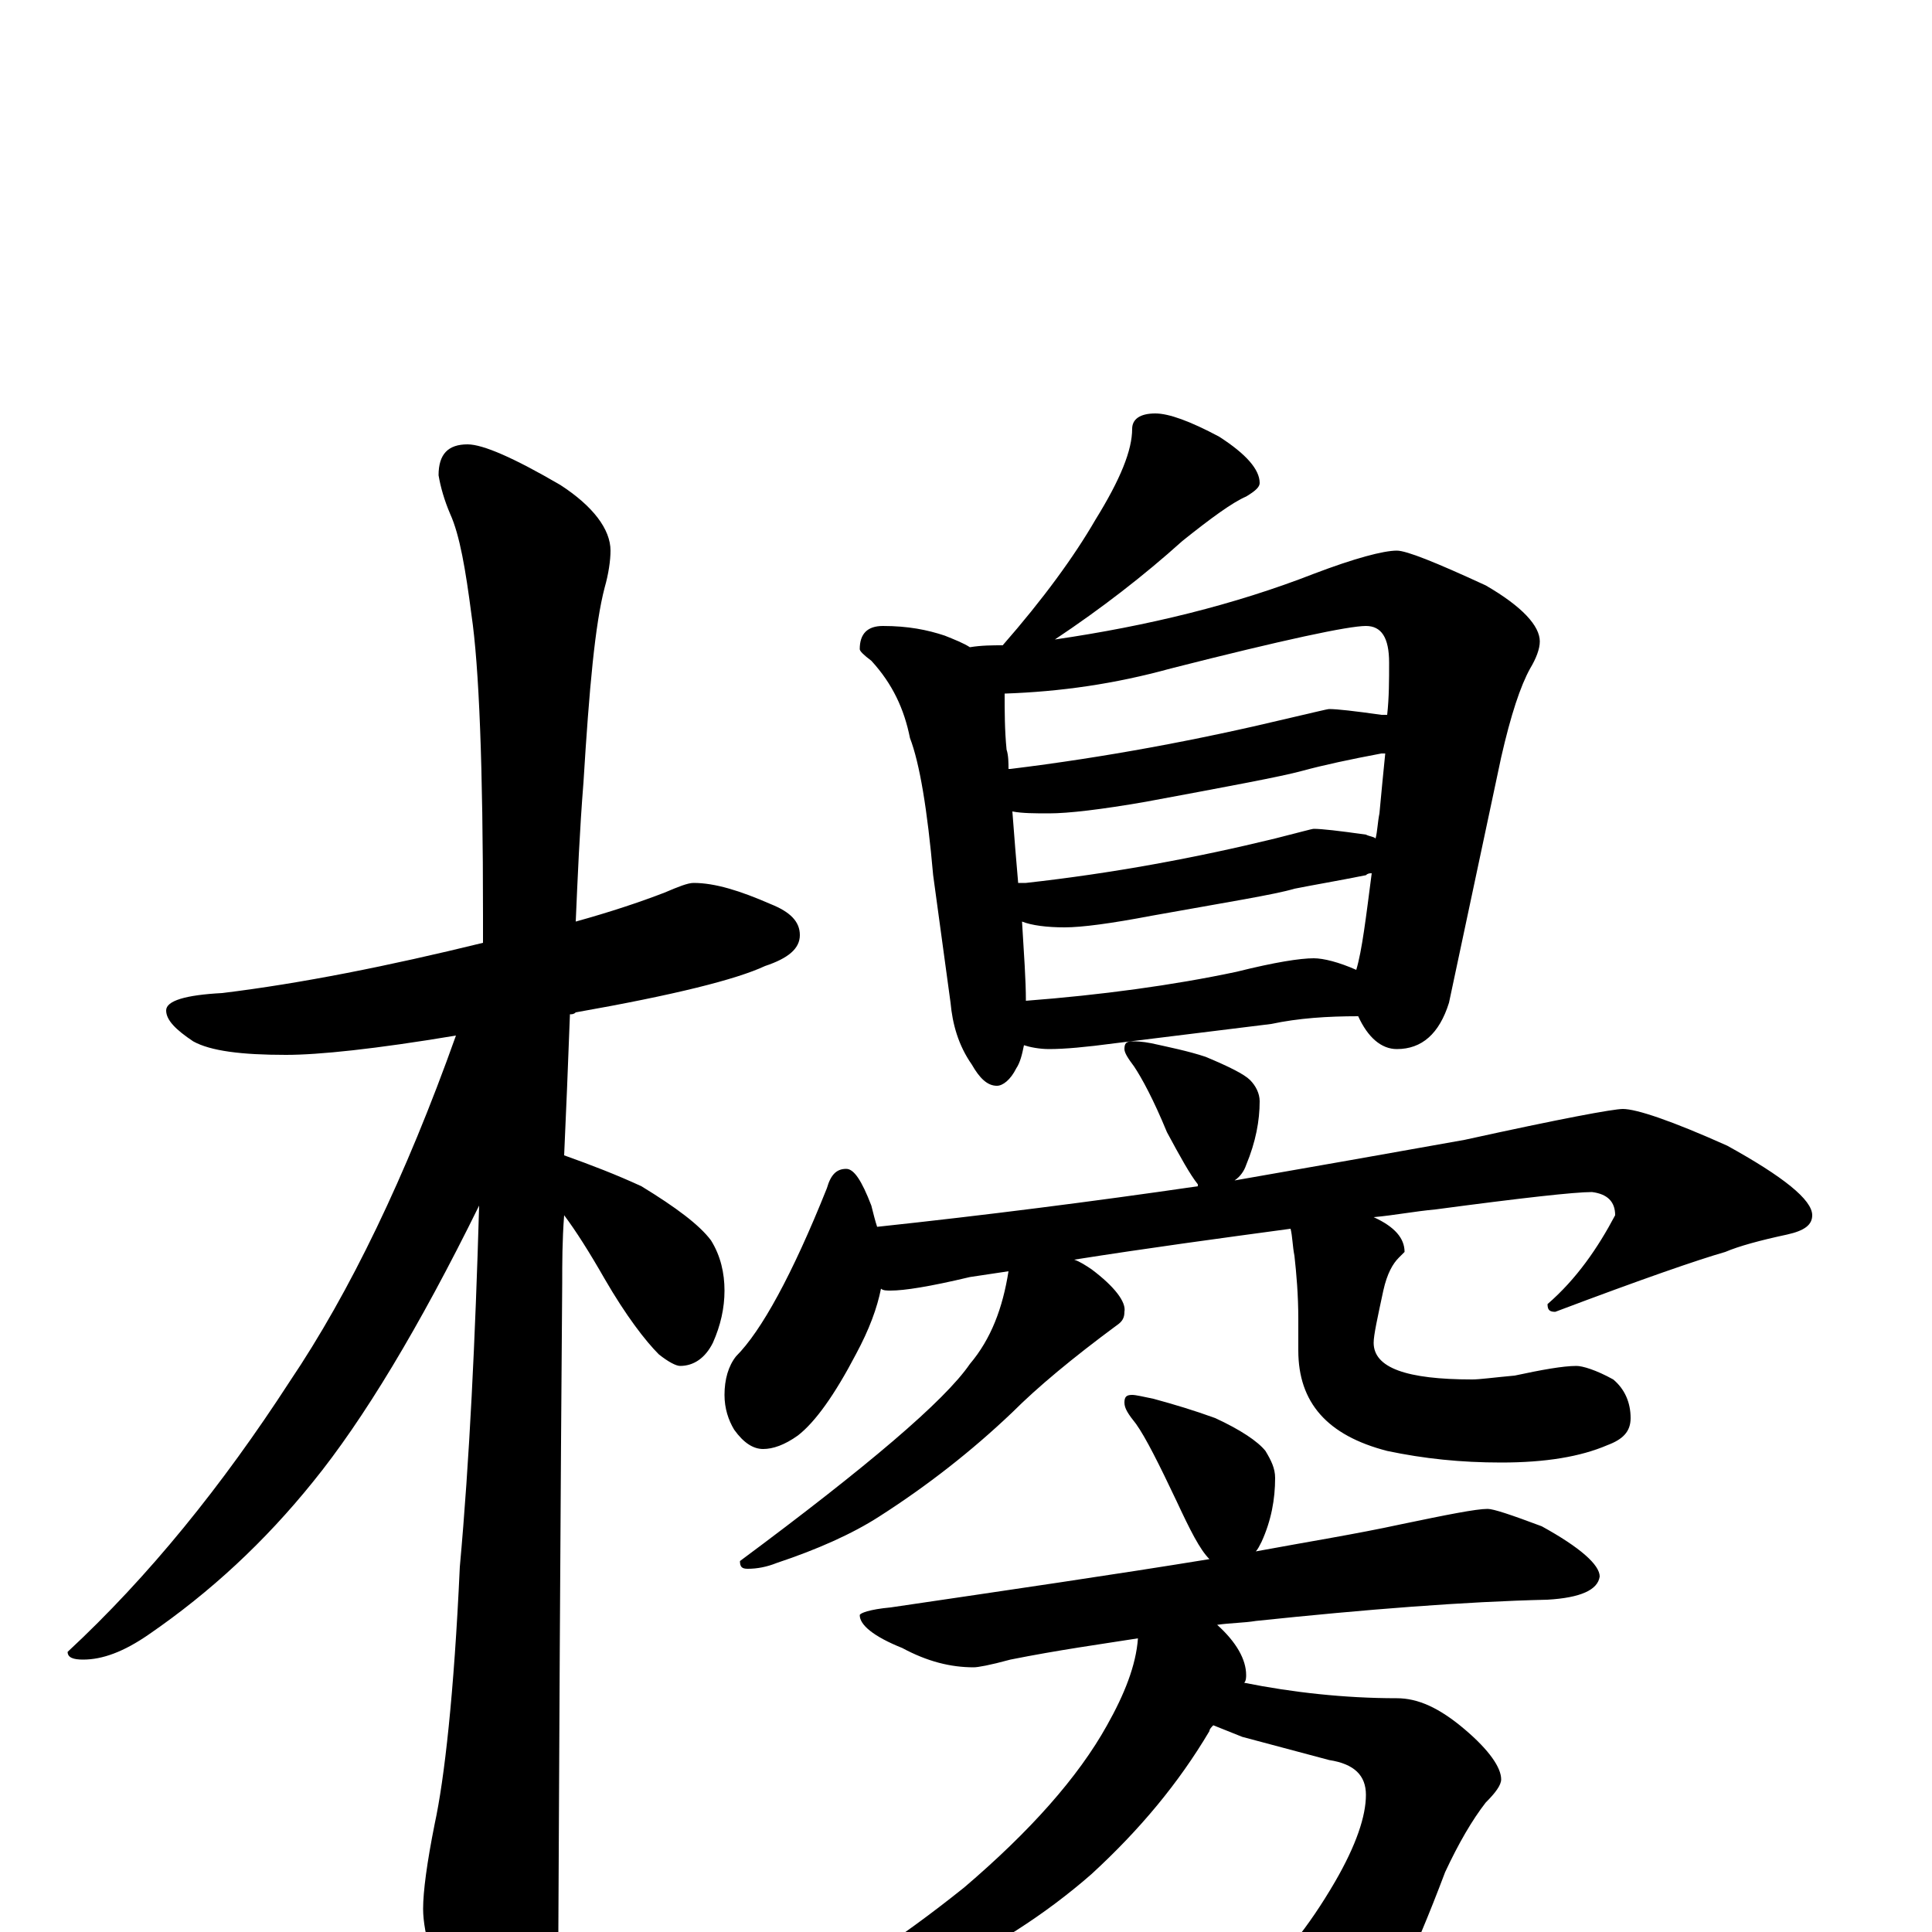 <?xml version="1.0" encoding="utf-8" ?>
<!DOCTYPE svg PUBLIC "-//W3C//DTD SVG 1.1//EN" "http://www.w3.org/Graphics/SVG/1.1/DTD/svg11.dtd">
<svg version="1.1" id="Layer_1" xmlns="http://www.w3.org/2000/svg" xmlns:xlink="http://www.w3.org/1999/xlink" x="0px" y="145px" width="1000px" height="1000px" viewBox="0 0 1000 1000" enable-background="new 0 0 1000 1000" xml:space="preserve">
<g id="Layer_1">
<path id="glyph" transform="matrix(1 0 0 -1 0 1000)" d="M359,543C370,543 383,539 399,532C409,528 414,523 414,516C414,509 408,504 396,500C381,493 349,485 298,476C297,475 296,475 295,475C294,448 293,424 292,402C306,397 319,392 332,386C350,375 362,366 368,358C373,350 375,341 375,332C375,323 373,314 369,305C365,297 359,293 352,293C350,293 346,295 341,299C334,306 324,319 313,338C305,352 298,363 292,371C291,358 291,346 291,336C291,334 290,222 289,0C289,-15 284,-32 275,-49C268,-63 261,-70 254,-70C250,-70 244,-62 236,-46C225,-21 219,-1 219,12C219,21 221,36 225,56C230,79 235,123 238,189C243,244 246,307 248,376C217,313 188,265 162,233C137,202 109,176 77,154C64,145 53,141 43,141C38,141 35,142 35,145C77,184 115,231 150,285C181,331 210,391 236,464C194,457 165,454 148,454C125,454 109,456 100,461C91,467 86,472 86,477C86,482 96,485 115,486C156,491 201,500 250,512C250,517 250,521 250,526C250,603 248,655 244,682C241,705 238,723 233,734C230,741 228,748 227,754C227,765 232,770 242,770C250,770 266,763 290,749C307,738 316,726 316,715C316,710 315,703 313,696C308,677 305,644 302,595C300,570 299,546 298,523C316,528 331,533 344,538C351,541 356,543 359,543M598,786C605,786 616,782 631,774C645,765 652,757 652,750C652,748 650,746 645,743C638,740 627,732 612,720C592,702 570,685 546,669C594,676 639,687 680,703C701,711 716,715 723,715C728,715 743,709 769,697C788,686 797,676 797,668C797,664 795,659 792,654C787,645 782,630 777,608l-27,-127C745,465 736,457 723,457C715,457 708,463 703,474C687,474 672,473 658,470l-81,-10C562,458 551,457 543,457C538,457 533,458 530,459C529,454 528,450 526,447C523,441 519,438 516,438C511,438 507,442 503,449C496,459 493,470 492,481l-9,66C480,581 476,605 471,618C468,633 462,646 451,658C447,661 445,663 445,664C445,672 449,676 457,676C470,676 480,674 489,671C494,669 499,667 502,665C508,666 514,666 519,666C540,690 556,712 567,731C580,752 586,767 586,778C586,783 590,786 598,786M531,482C570,485 607,490 640,497C660,502 673,504 680,504C685,504 693,502 702,498C705,508 707,525 710,548C709,548 708,548 707,547C692,544 680,542 670,540C660,537 635,533 596,526C575,522 560,520 551,520C542,520 534,521 529,523C530,506 531,493 531,482M527,543C529,543 530,543 531,543C576,548 619,556 660,566C672,569 679,571 680,571C684,571 693,570 707,568C709,567 711,567 712,566C713,570 713,574 714,579C715,590 716,600 717,610C716,610 716,610 715,610C699,607 685,604 674,601C663,598 636,593 593,585C570,581 553,579 543,579C536,579 529,579 524,580C525,567 526,554 527,543M522,602l1,0C572,608 620,617 666,628C679,631 687,633 688,633C692,633 701,632 715,630C716,630 717,630 718,630C719,639 719,648 719,657C719,670 715,676 707,676C698,676 665,669 606,654C577,646 549,642 520,641C520,632 520,622 521,612C522,609 522,605 522,602M586,461C588,461 591,461 596,460C605,458 615,456 624,453C636,448 644,444 647,441C650,438 652,434 652,430C652,420 650,409 645,397C644,394 642,391 639,389C679,396 719,403 758,410C808,421 835,426 840,426C847,426 865,420 894,407C923,391 938,379 938,371C938,366 934,363 925,361C911,358 900,355 893,352C879,348 850,338 805,321C802,321 801,322 801,325C816,338 827,354 836,371C836,378 832,382 824,383C815,383 788,380 743,374C732,373 722,371 711,370C722,365 727,359 727,352C726,351 725,350 724,349C721,346 718,341 716,332C713,318 711,309 711,305C711,292 728,286 762,286C766,286 773,287 784,288C798,291 809,293 816,293C819,293 826,291 835,286C841,281 844,274 844,266C844,259 840,255 832,252C818,246 800,243 777,243C756,243 737,245 718,249C687,257 672,274 672,301l0,16C672,330 671,341 670,350C669,355 669,360 668,364C631,359 594,354 556,348C559,347 562,345 565,343C577,334 583,326 582,321C582,318 581,316 578,314C555,297 537,282 524,269C503,249 480,231 455,215C441,206 423,198 402,191C397,189 392,188 387,188C384,188 383,189 383,192C449,241 489,275 502,294C513,307 519,323 522,342C515,341 509,340 502,339C481,334 468,332 461,332C459,332 457,332 456,333C454,323 450,312 443,299C432,278 422,264 413,257C406,252 400,250 395,250C390,250 385,253 380,260C377,265 375,271 375,278C375,286 377,293 381,298C394,311 410,340 428,385C430,392 433,395 438,395C442,395 446,389 451,376C452,372 453,368 454,365C510,371 565,378 620,386l0,1C616,392 611,401 604,414C597,431 591,442 587,448C584,452 582,455 582,457C582,460 583,461 586,461M586,278C588,278 592,277 597,276C608,273 618,270 629,266C642,260 651,254 655,249C658,244 660,240 660,235C660,224 658,213 653,202C652,200 651,198 650,197C677,202 702,206 725,211C749,216 764,219 770,219C773,219 782,216 798,210C818,199 828,190 828,184C827,177 818,173 801,172C758,171 707,167 650,161C644,160 637,160 630,159C640,150 645,141 645,133C645,132 645,130 644,129C669,124 696,121 723,121C734,121 745,116 758,105C771,94 777,85 777,79C777,76 774,72 769,67C762,58 755,46 748,31C731,-14 717,-43 704,-58C691,-76 677,-89 661,-96C648,-102 638,-105 629,-105C622,-105 617,-98 613,-85C607,-67 595,-42 578,-11l0,4C609,-23 628,-31 633,-31C638,-31 644,-29 650,-25C663,-15 677,2 691,26C702,45 707,60 707,71C707,81 701,87 688,89l-45,12C638,103 633,105 628,107C627,106 626,105 626,104C610,77 590,53 565,30C541,9 513,-9 482,-23C452,-36 427,-43 406,-43l-8,0C398,-42 401,-40 406,-37C433,-25 464,-5 499,23C533,52 558,80 573,107C582,123 588,138 589,152C570,149 548,146 523,141C512,138 506,137 504,137C492,137 480,140 467,147C452,153 445,159 445,164C445,165 450,167 461,168C522,177 577,185 626,193C621,198 616,208 609,223C600,242 593,256 588,263C584,268 582,271 582,274C582,277 583,278 586,278z"/>
</g>
</svg>
